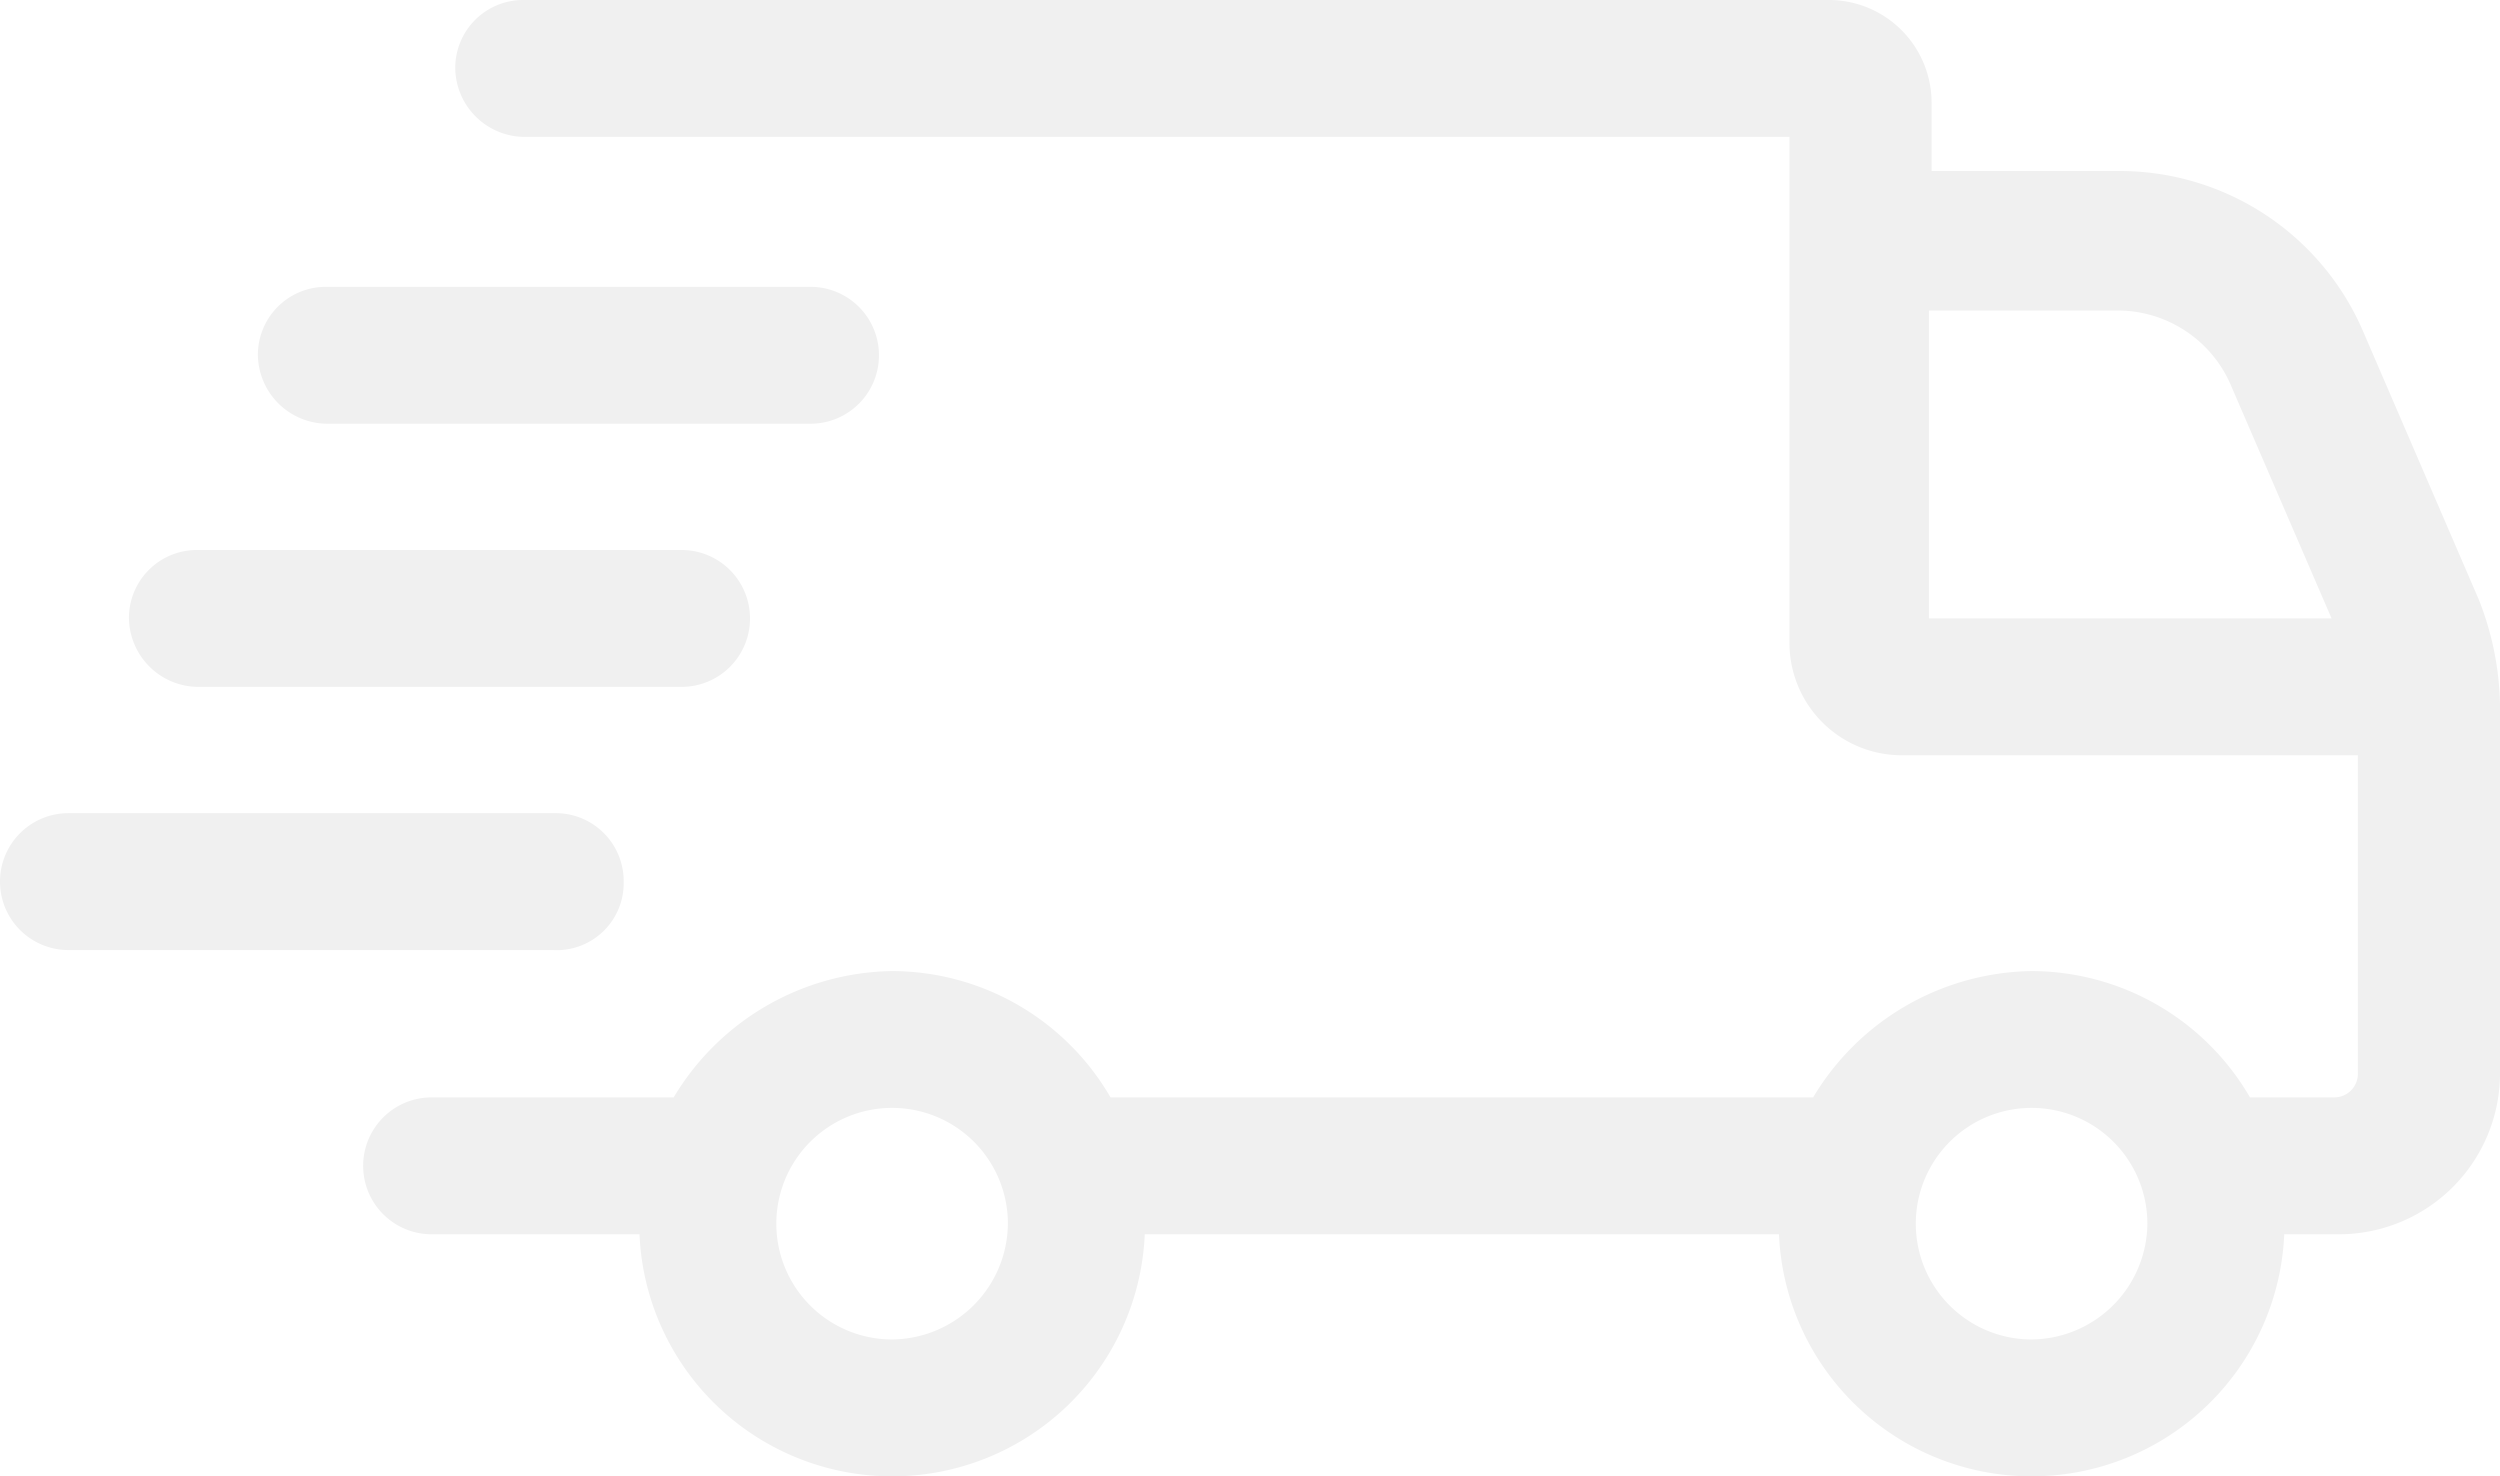 <svg xmlns="http://www.w3.org/2000/svg" width="281.269" height="166.097" viewBox="0 0 281.269 166.097">
  <g id="Free_Shipping" data-name="Free Shipping" transform="translate(-209.731 -2230.914)">
    <g id="Group_181" data-name="Group 181" transform="translate(209.731 2230.914)">
      <path id="Path_189" data-name="Path 189" d="M254.343,89.4l-13.027-30.2a29.82,29.82,0,0,0-27.535-18.06H192.759v-7.7A11.561,11.561,0,0,0,181.213,21.9H34.36a7.644,7.644,0,0,0-7.7,7.7,7.838,7.838,0,0,0,7.7,7.7H176.772V94.142A12.637,12.637,0,0,0,189.5,106.873h51.221V142.7a2.654,2.654,0,0,1-2.665,2.665h-9.474a28.486,28.486,0,0,0-24.574-14.212,29.128,29.128,0,0,0-24.574,14.212H100.385a28.486,28.486,0,0,0-24.574-14.212,29.128,29.128,0,0,0-24.574,14.212H24a7.7,7.7,0,1,0,0,15.4h23.39a28.449,28.449,0,0,0,56.846,0h71.354a28.449,28.449,0,0,0,56.846,0h6.218a18.132,18.132,0,0,0,18.06-18.06v-41.45A33.758,33.758,0,0,0,254.343,89.4ZM75.811,172.6a13.027,13.027,0,1,1,13.027-13.027A13.143,13.143,0,0,1,75.811,172.6Zm128.2,0a13.027,13.027,0,1,1,13.027-13.027A13.143,13.143,0,0,1,204.01,172.6ZM192.463,56.837h21.021a13.87,13.87,0,0,1,13.027,8.586l11.251,26.054h-45.3Z" transform="translate(24.558 -21.9)" fill="rgba(0,0,0,0.06)"/>
      <path id="Path_190" data-name="Path 190" d="M20,48.2H74.475a7.7,7.7,0,1,0,0-15.4H20a7.644,7.644,0,0,0-7.7,7.7A7.838,7.838,0,0,0,20,48.2Z" transform="translate(16.715 -0.528)" fill="rgba(0,0,0,0.06)"/>
      <path id="Path_191" data-name="Path 191" d="M15.1,58.2H69.575a7.7,7.7,0,1,0,0-15.4H15.1a7.644,7.644,0,0,0-7.7,7.7A7.838,7.838,0,0,0,15.1,58.2Z" transform="translate(7.108 19.079)" fill="rgba(0,0,0,0.06)"/>
      <path id="Path_192" data-name="Path 192" d="M72.669,60.5a7.644,7.644,0,0,0-7.7-7.7H10.2a7.7,7.7,0,1,0,0,15.4H64.675A7.54,7.54,0,0,0,72.669,60.5Z" transform="translate(-2.5 38.687)" fill="rgba(0,0,0,0.06)"/>
    </g>
  </g>
</svg>
